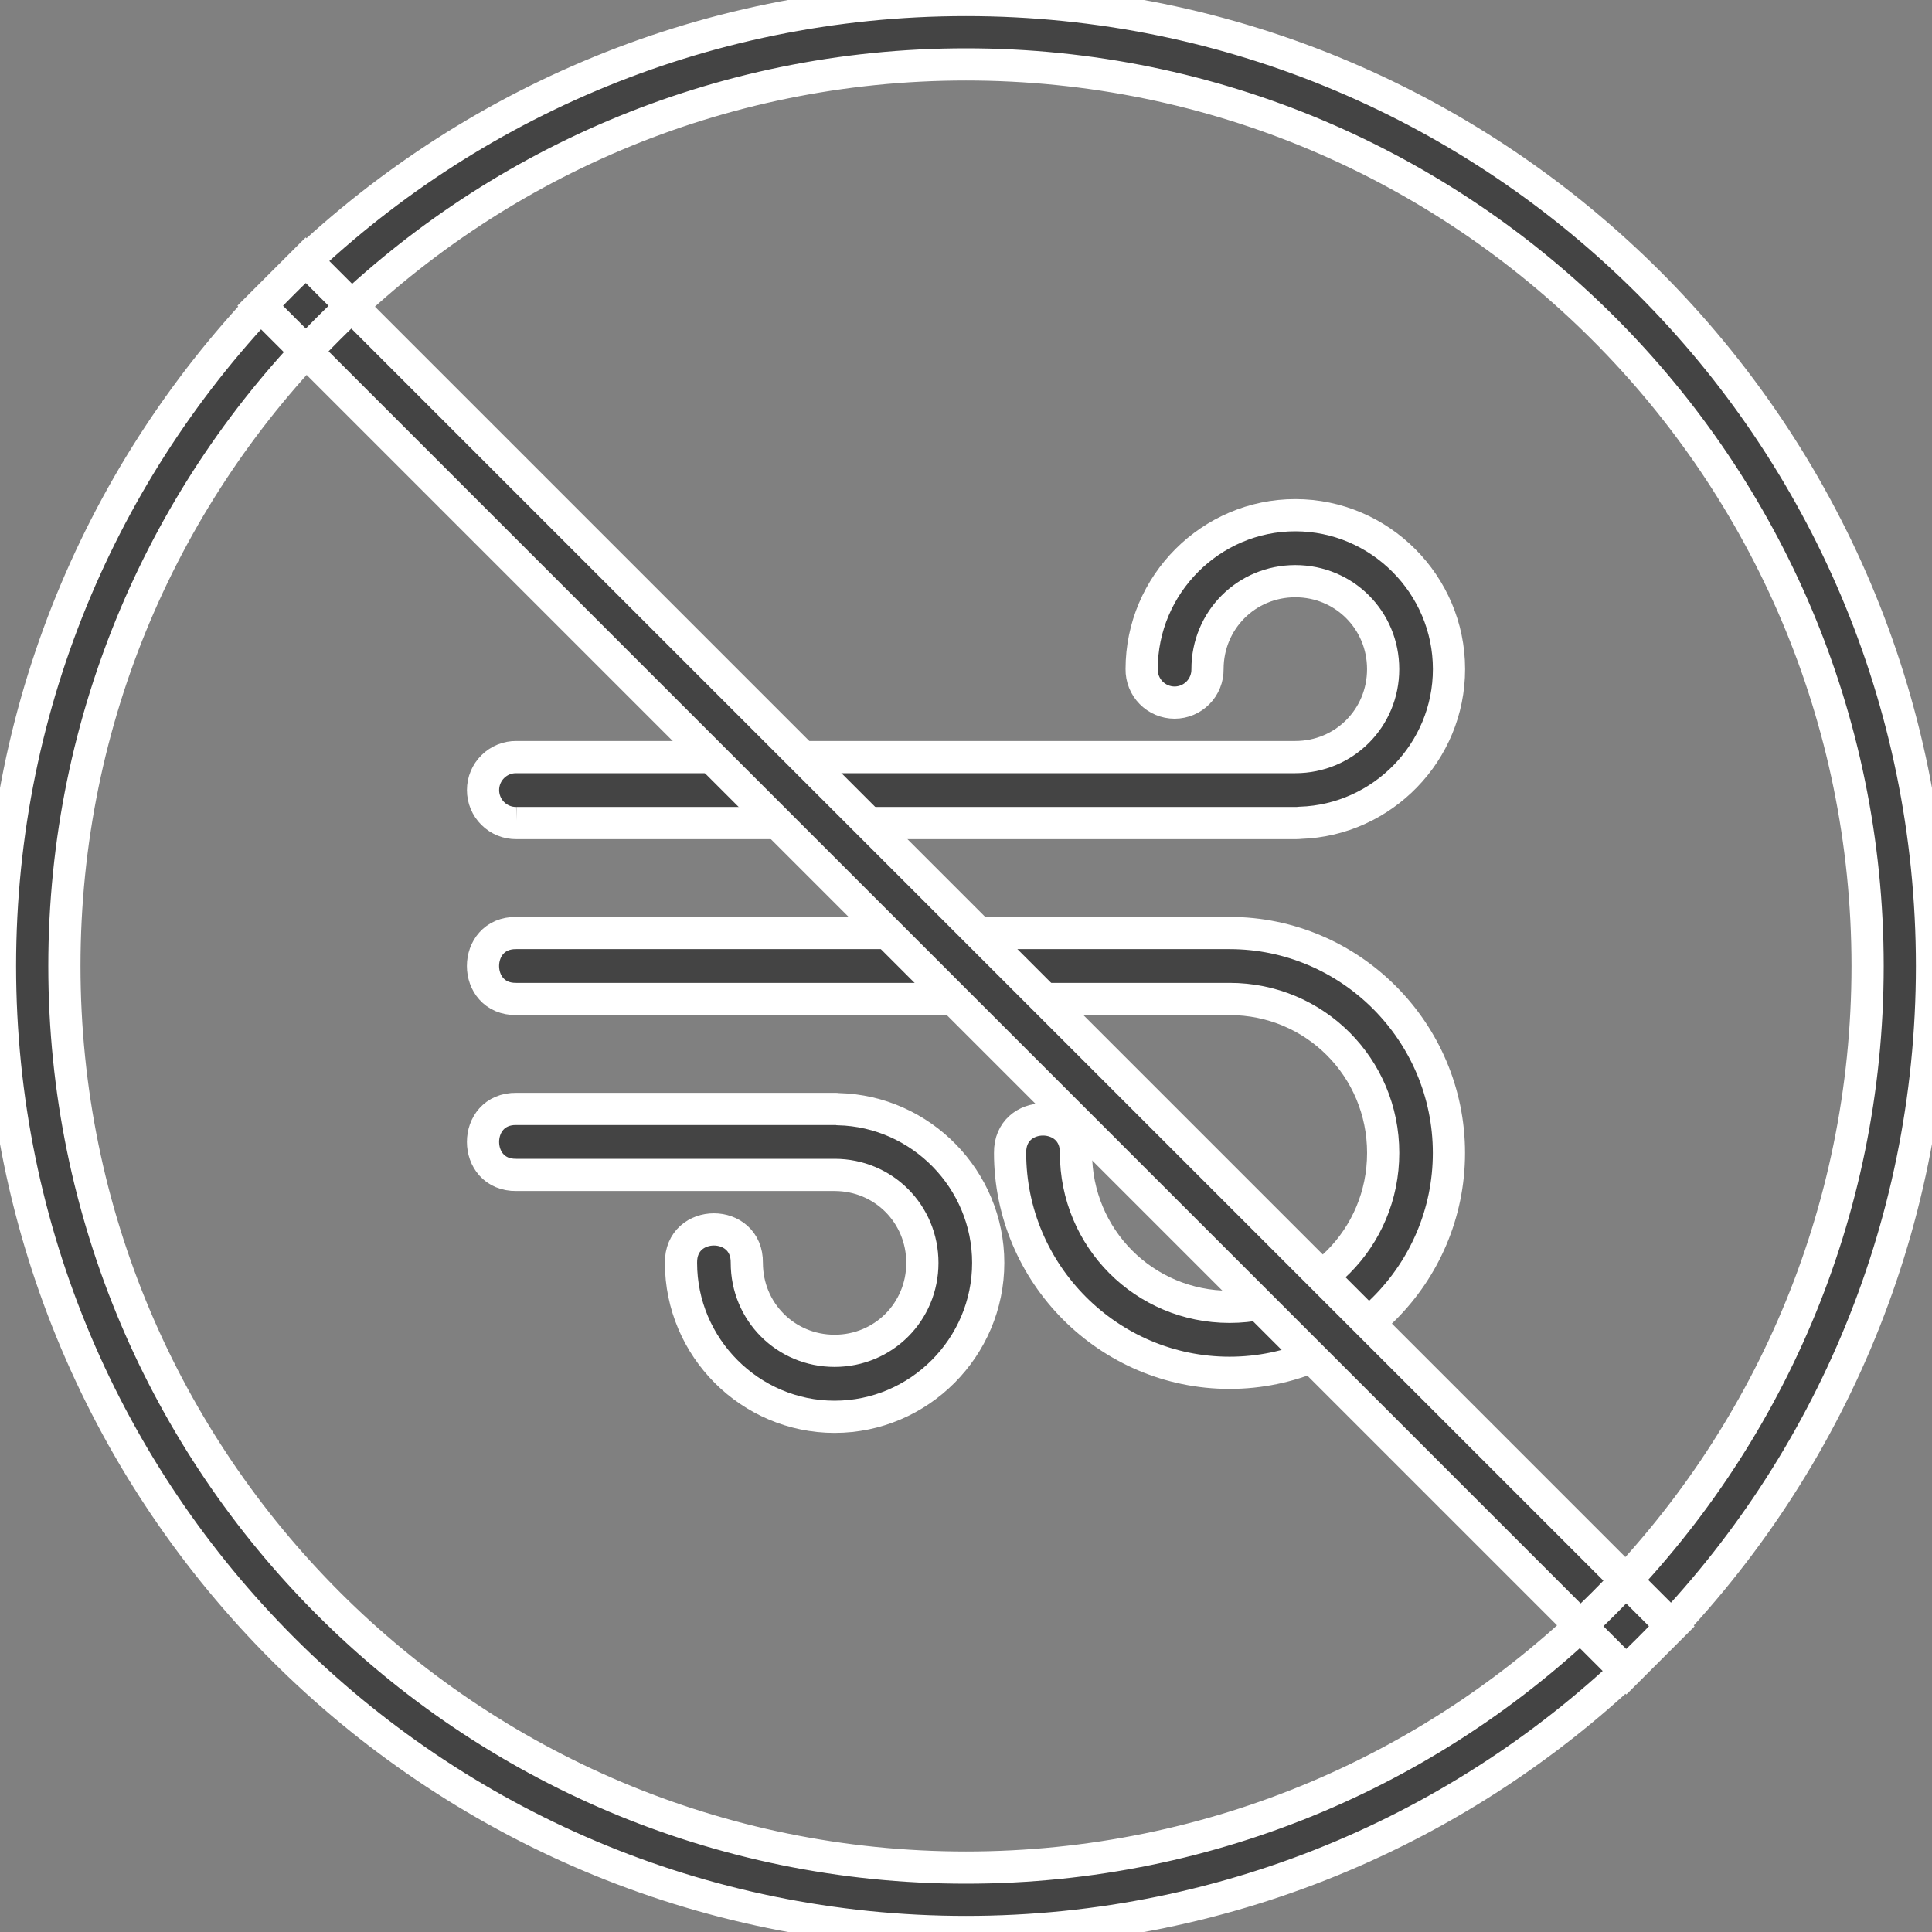 <?xml version="1.0" encoding="UTF-8"?>
<svg width="60px" height="60px" viewBox="0 0 60 60" version="1.1" xmlns="http://www.w3.org/2000/svg" xmlns:xlink="http://www.w3.org/1999/xlink">
    <rect x="0" y="0" width="60" height="60" fill="#808080" stroke="none"/>
    <!-- Generator: Sketch 51.2 (57519) - http://www.bohemiancoding.com/sketch -->
    <title>Icon/Feature Copy</title>
    <desc>Created with Sketch.</desc>
    <defs></defs>
    <g id="Final-Designs" stroke="#fff" stroke-width="1" fill="#444" fill-rule="evenodd">
        <g id="Individual-Tea-4.1" transform="translate(-1212, -1153)" fill="#3C3D4B">
            <g id="Group" transform="translate(1193, 1153)">
                <g id="Icon/Feature-Big" transform="translate(19, 0)">
                    <g id="Icon/Pecticide" transform="translate(15, 15)" fill="#444" fill-rule="evenodd">
                        <path d="M10.919,1 C8.297,1 6.149,3.153 6.149,5.78 C6.129,7.166 8.213,7.166 8.193,5.78 C8.193,4.26 9.401,3.049 10.919,3.049 C12.437,3.049 13.645,4.26 13.645,5.78 C13.645,7.301 12.437,8.512 10.919,8.512 L1.037,8.512 C-0.345,8.492 -0.345,10.581 1.037,10.561 L10.919,10.561 C10.958,10.561 10.998,10.561 11.036,10.554 C13.605,10.49 15.69,8.368 15.69,5.781 C15.69,3.153 13.542,1 10.92,1 L10.919,1 Z M23.185,2.366 C19.433,2.366 16.369,5.435 16.369,9.195 C16.349,10.581 18.433,10.581 18.415,9.195 C18.415,6.543 20.537,4.415 23.185,4.415 C25.832,4.415 27.956,6.543 27.956,9.195 C27.956,11.847 25.832,13.976 23.185,13.976 L1.037,13.976 C-0.346,13.956 -0.346,16.044 1.037,16.024 L23.185,16.024 C26.936,16.024 29.998,12.955 29.998,9.195 C29.998,5.435 26.936,2.366 23.185,2.366 Z M25.241,19.439 L1.037,19.439 L1.038,19.439 C0.764,19.435 0.5,19.542 0.306,19.734 C0.11,19.926 0.001,20.19 0.001,20.463 C0.001,20.738 0.11,21.001 0.306,21.193 C0.5,21.385 0.764,21.492 1.038,21.488 L25.203,21.488 L25.227,21.488 C26.745,21.488 27.955,22.699 27.955,24.22 C27.955,25.74 26.745,26.951 25.227,26.951 C23.709,26.951 22.5,25.74 22.5,24.22 C22.504,23.946 22.398,23.681 22.206,23.486 C22.014,23.291 21.752,23.18 21.478,23.18 C21.203,23.18 20.941,23.291 20.749,23.486 C20.557,23.681 20.451,23.946 20.455,24.22 C20.455,26.847 22.604,29 25.227,29 C27.851,29 30,26.847 30,24.22 C30,21.644 27.935,19.53 25.382,19.447 C25.335,19.442 25.289,19.439 25.242,19.439 L25.241,19.439 Z" id="Fill-1" transform="translate(15, 15) scale(1, -1) translate(-15, -15) "></path>
                    </g>
                    <g id="Icon/No-Big" fill="#444" fill-rule="nonzero">
                        <path d="M30,60 C13.431,60 0,46.569 0,30 C0,13.431 13.431,0 30,0 C46.569,0 60,13.431 60,30 C60,46.569 46.569,60 30,60 Z M30,58 C45.464,58 58,45.464 58,30 C58,14.536 45.464,2 30,2 C14.536,2 2,14.536 2,30 C2,45.464 14.536,58 30,58 Z M9.494,8.08 L51.92,50.506 L50.506,51.92 L8.08,9.494 L9.494,8.08 Z" id="Oval"></path>
                    </g>
                </g>
            </g>
        </g>
    </g>
</svg>